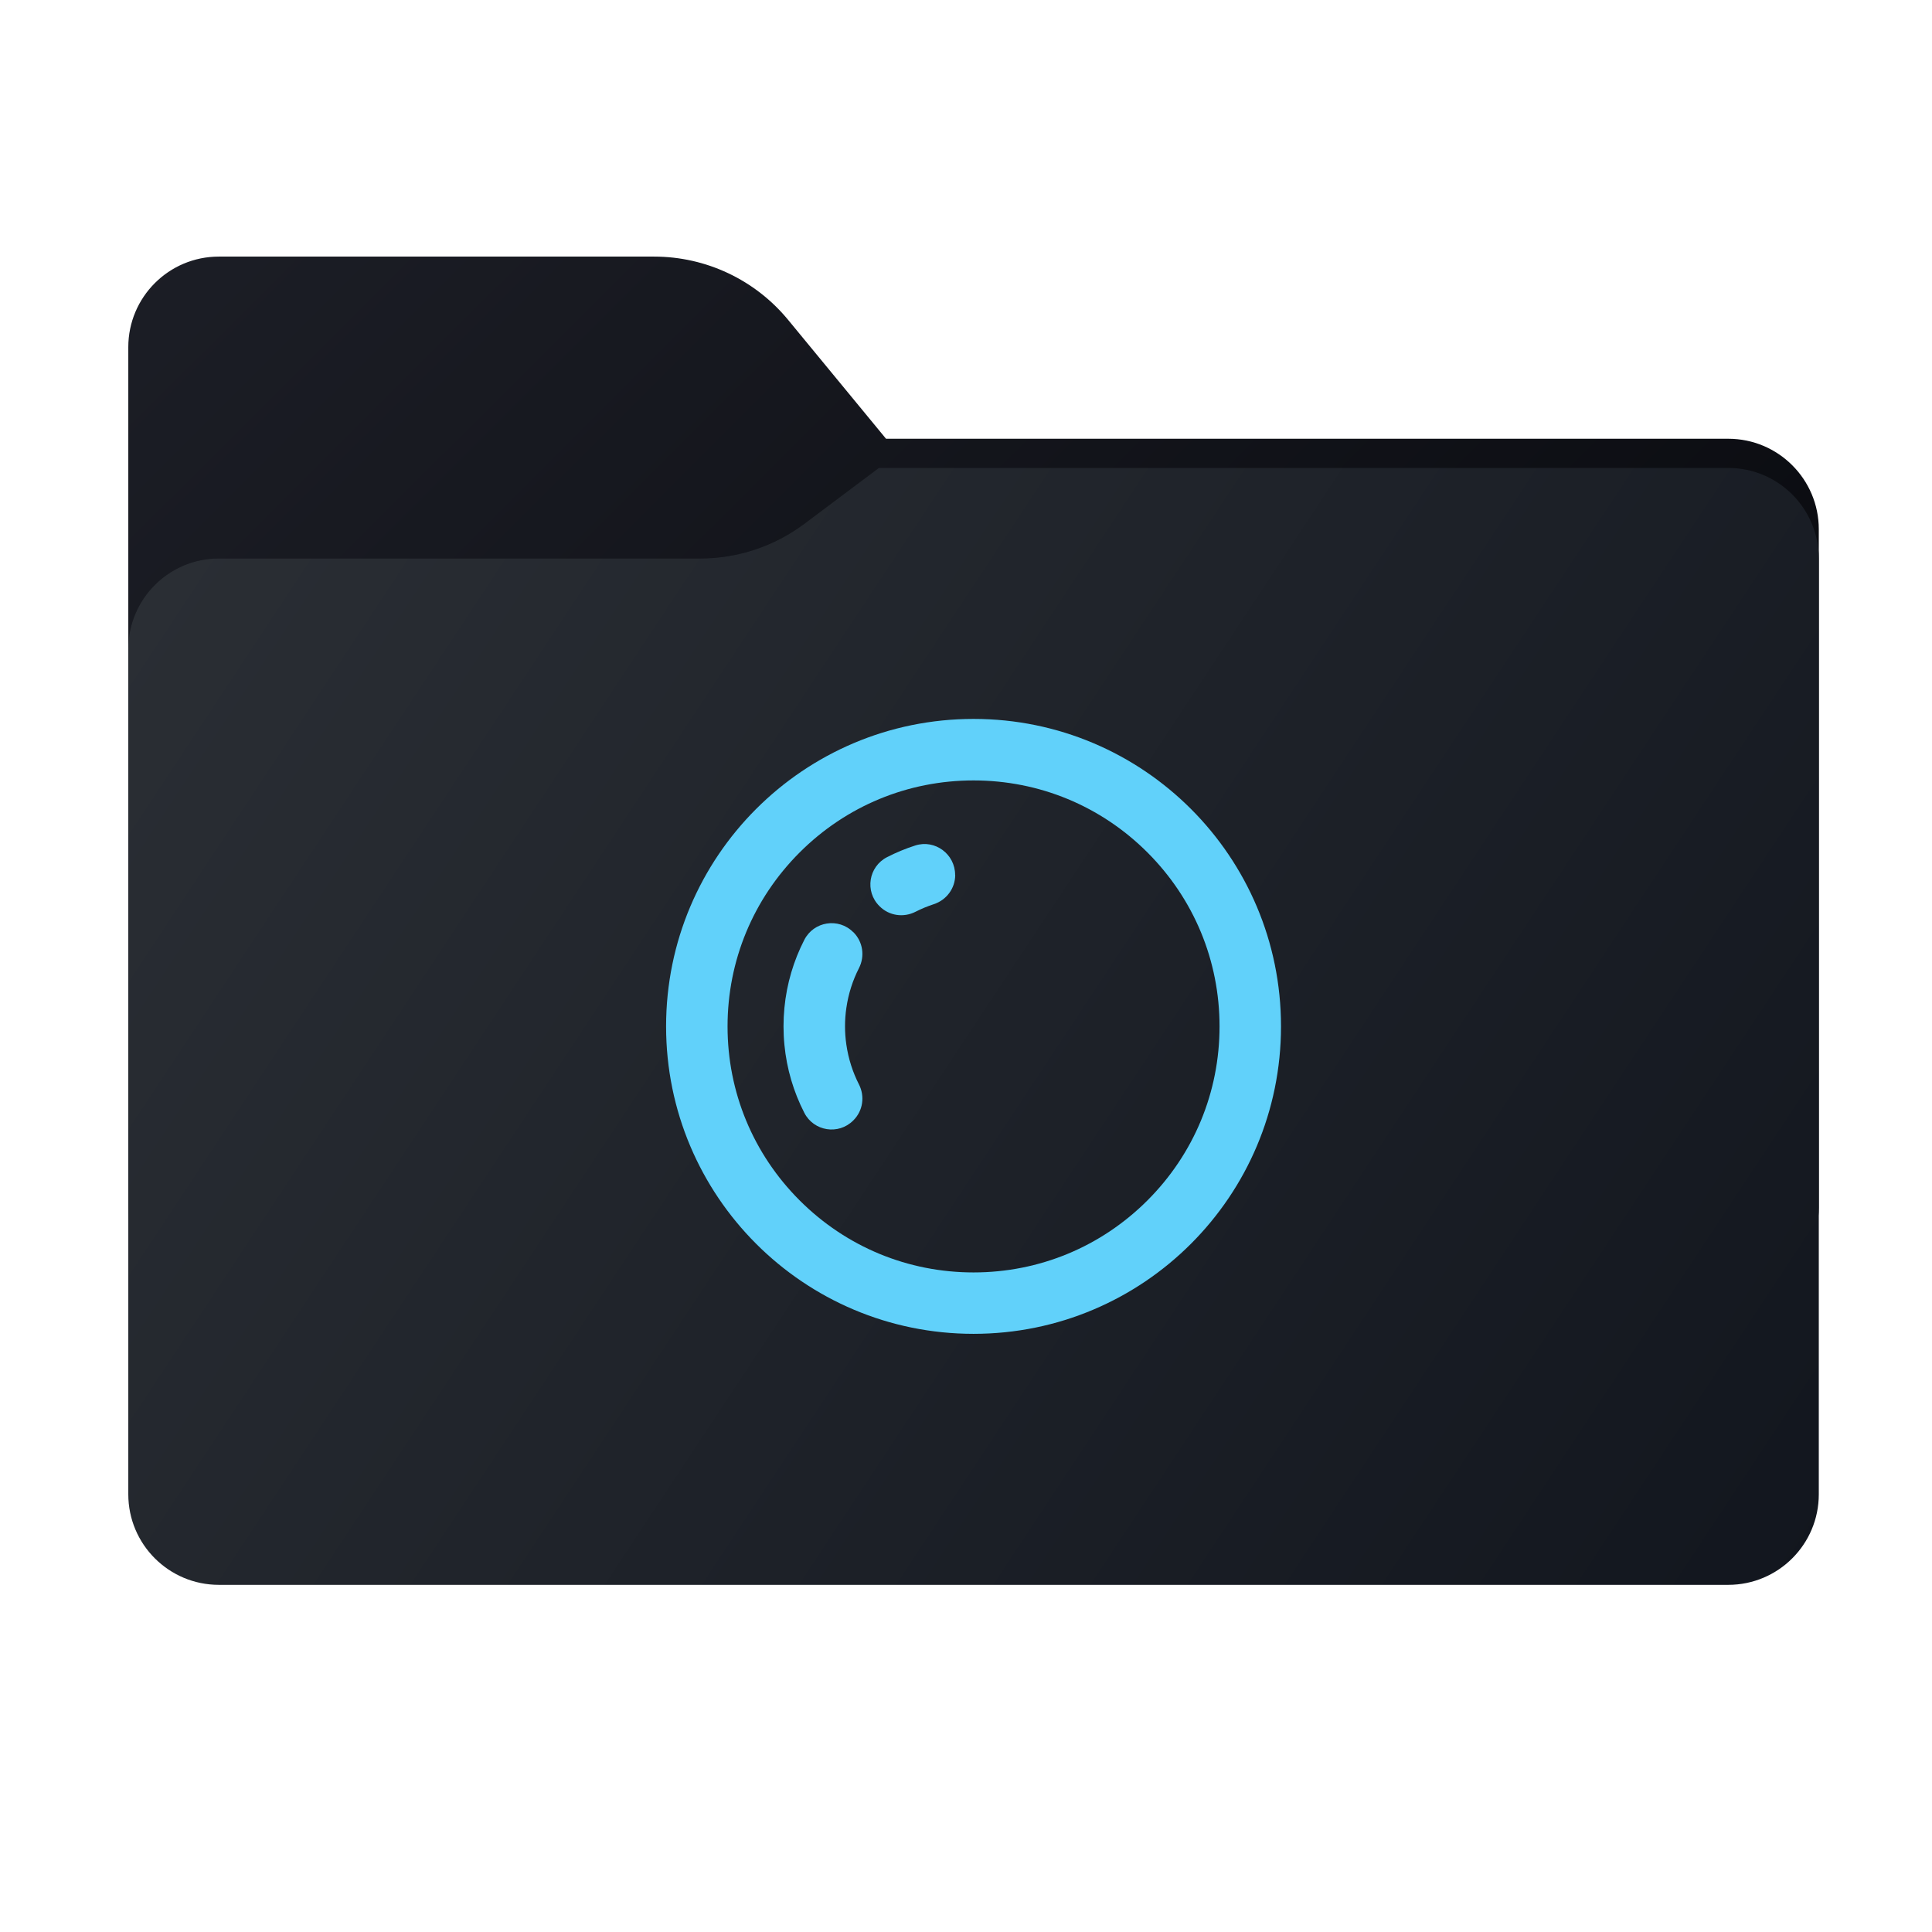 <svg width="256" height="256" viewBox="0 0 256 256" fill="none" xmlns="http://www.w3.org/2000/svg">
<path fill-rule="evenodd" clip-rule="evenodd" d="M104.425 42.378C100.056 37.073 93.544 34 86.671 34H29C22.373 34 17 39.373 17 46V58.137V68.2V160C17 166.627 22.373 172 29 172H229C235.627 172 241 166.627 241 160V70.137C241 63.51 235.627 58.137 229 58.137H117.404L104.425 42.378Z" fill="url(#paint0_linear_504_407)"/>
<mask id="mask0_504_407" style="mask-type:alpha" maskUnits="userSpaceOnUse" x="17" y="34" width="224" height="138">
<path fill-rule="evenodd" clip-rule="evenodd" d="M104.425 42.378C100.056 37.073 93.544 34 86.671 34H29C22.373 34 17 39.373 17 46V58.137V68.2V160C17 166.627 22.373 172 29 172H229C235.627 172 241 166.627 241 160V70.137C241 63.51 235.627 58.137 229 58.137H117.404L104.425 42.378Z" fill="url(#paint1_linear_504_407)"/>
</mask>
<g mask="url(#mask0_504_407)">
<g filter="url(#filter0_f_504_407)">
<path fill-rule="evenodd" clip-rule="evenodd" d="M92.789 74C97.764 74 102.605 72.387 106.586 69.402L116.459 62H229C235.627 62 241 67.373 241 74V108V160C241 166.627 235.627 172 229 172H29C22.373 172 17 166.627 17 160L17 108V86C17 79.373 22.373 74 29 74H87H92.789Z" fill="black" fill-opacity="0.3"/>
</g>
</g>
<g filter="url(#filter1_ii_504_407)">
<path fill-rule="evenodd" clip-rule="evenodd" d="M92.789 74C97.764 74 102.605 72.387 106.586 69.402L116.459 62H229C235.627 62 241 67.373 241 74V108V198C241 204.627 235.627 210 229 210H29C22.373 210 17 204.627 17 198L17 108V86C17 79.373 22.373 74 29 74H87H92.789Z" fill="url(#paint2_linear_504_407)"/>
</g>
<path d="M129 103.411C137.708 103.411 145.892 106.803 152.048 112.959C158.203 119.115 161.596 127.298 161.596 136.007C161.596 144.715 158.203 152.898 152.048 159.054C145.892 165.21 137.708 168.603 129 168.603C120.292 168.603 112.108 165.21 105.953 159.054C99.797 152.898 96.404 144.715 96.404 136.007C96.404 127.298 99.797 119.115 105.953 112.959C112.108 106.803 120.292 103.411 129 103.411ZM129 95.26C106.497 95.26 88.26 113.497 88.26 136C88.26 158.503 106.497 176.74 129 176.74C151.503 176.74 169.74 158.503 169.74 136C169.74 113.497 151.503 95.26 129 95.26Z" fill="#61D1FA"/>
<path d="M113.053 123.512C111.104 121.562 107.829 122.087 106.576 124.535C105.165 127.285 104.246 130.33 103.938 133.552C103.859 134.359 103.82 135.173 103.82 135.993C103.82 136.814 103.859 137.634 103.938 138.435C104.246 141.657 105.165 144.702 106.576 147.452C107.829 149.906 111.104 150.424 113.053 148.475L113.093 148.436C114.346 147.182 114.622 145.266 113.814 143.685C112.988 142.064 112.417 140.292 112.148 138.428C112.029 137.627 111.97 136.814 111.97 135.987C111.97 135.16 112.029 134.34 112.148 133.546C112.417 131.675 112.988 129.91 113.814 128.289C114.622 126.707 114.346 124.798 113.093 123.538L113.053 123.498V123.512ZM126.559 115.925C126.559 113.176 123.888 111.187 121.269 112.034C119.977 112.447 118.73 112.966 117.542 113.576C115.088 114.829 114.569 118.104 116.518 120.053L116.558 120.092C117.811 121.346 119.727 121.622 121.309 120.814C122.083 120.421 122.89 120.086 123.73 119.81C125.417 119.259 126.572 117.704 126.572 115.925H126.559Z" fill="#61D1FA"/>
<defs>
<filter id="filter0_f_504_407" x="-20" y="25" width="298" height="184" filterUnits="userSpaceOnUse" color-interpolation-filters="sRGB">
<feFlood flood-opacity="0" result="BackgroundImageFix"/>
<feBlend mode="normal" in="SourceGraphic" in2="BackgroundImageFix" result="shape"/>
<feGaussianBlur stdDeviation="18.5" result="effect1_foregroundBlur_504_407"/>
</filter>
<filter id="filter1_ii_504_407" x="17" y="62" width="224" height="148" filterUnits="userSpaceOnUse" color-interpolation-filters="sRGB">
<feFlood flood-opacity="0" result="BackgroundImageFix"/>
<feBlend mode="normal" in="SourceGraphic" in2="BackgroundImageFix" result="shape"/>
<feColorMatrix in="SourceAlpha" type="matrix" values="0 0 0 0 0 0 0 0 0 0 0 0 0 0 0 0 0 0 127 0" result="hardAlpha"/>
<feOffset dy="4"/>
<feComposite in2="hardAlpha" operator="arithmetic" k2="-1" k3="1"/>
<feColorMatrix type="matrix" values="0 0 0 0 1 0 0 0 0 1 0 0 0 0 1 0 0 0 0.25 0"/>
<feBlend mode="normal" in2="shape" result="effect1_innerShadow_504_407"/>
<feColorMatrix in="SourceAlpha" type="matrix" values="0 0 0 0 0 0 0 0 0 0 0 0 0 0 0 0 0 0 127 0" result="hardAlpha"/>
<feOffset dy="-4"/>
<feComposite in2="hardAlpha" operator="arithmetic" k2="-1" k3="1"/>
<feColorMatrix type="matrix" values="0 0 0 0 0 0 0 0 0 0 0 0 0 0 0 0 0 0 0.9 0"/>
<feBlend mode="soft-light" in2="effect1_innerShadow_504_407" result="effect2_innerShadow_504_407"/>
</filter>
<linearGradient id="paint0_linear_504_407" x1="17" y1="34" x2="197.768" y2="215.142" gradientUnits="userSpaceOnUse">
<stop stop-color="#1C1E26"/>
<stop offset="1" stop-color="#05060A"/>
</linearGradient>
<linearGradient id="paint1_linear_504_407" x1="17" y1="34" x2="197.768" y2="215.142" gradientUnits="userSpaceOnUse">
<stop stop-color="#05815D"/>
<stop offset="1" stop-color="#0C575F"/>
</linearGradient>
<linearGradient id="paint2_linear_504_407" x1="17" y1="62" x2="241" y2="210" gradientUnits="userSpaceOnUse">
<stop stop-color="#2B2F35"/>
<stop offset="1" stop-color="#12161E"/>
</linearGradient>
</defs>
</svg>

